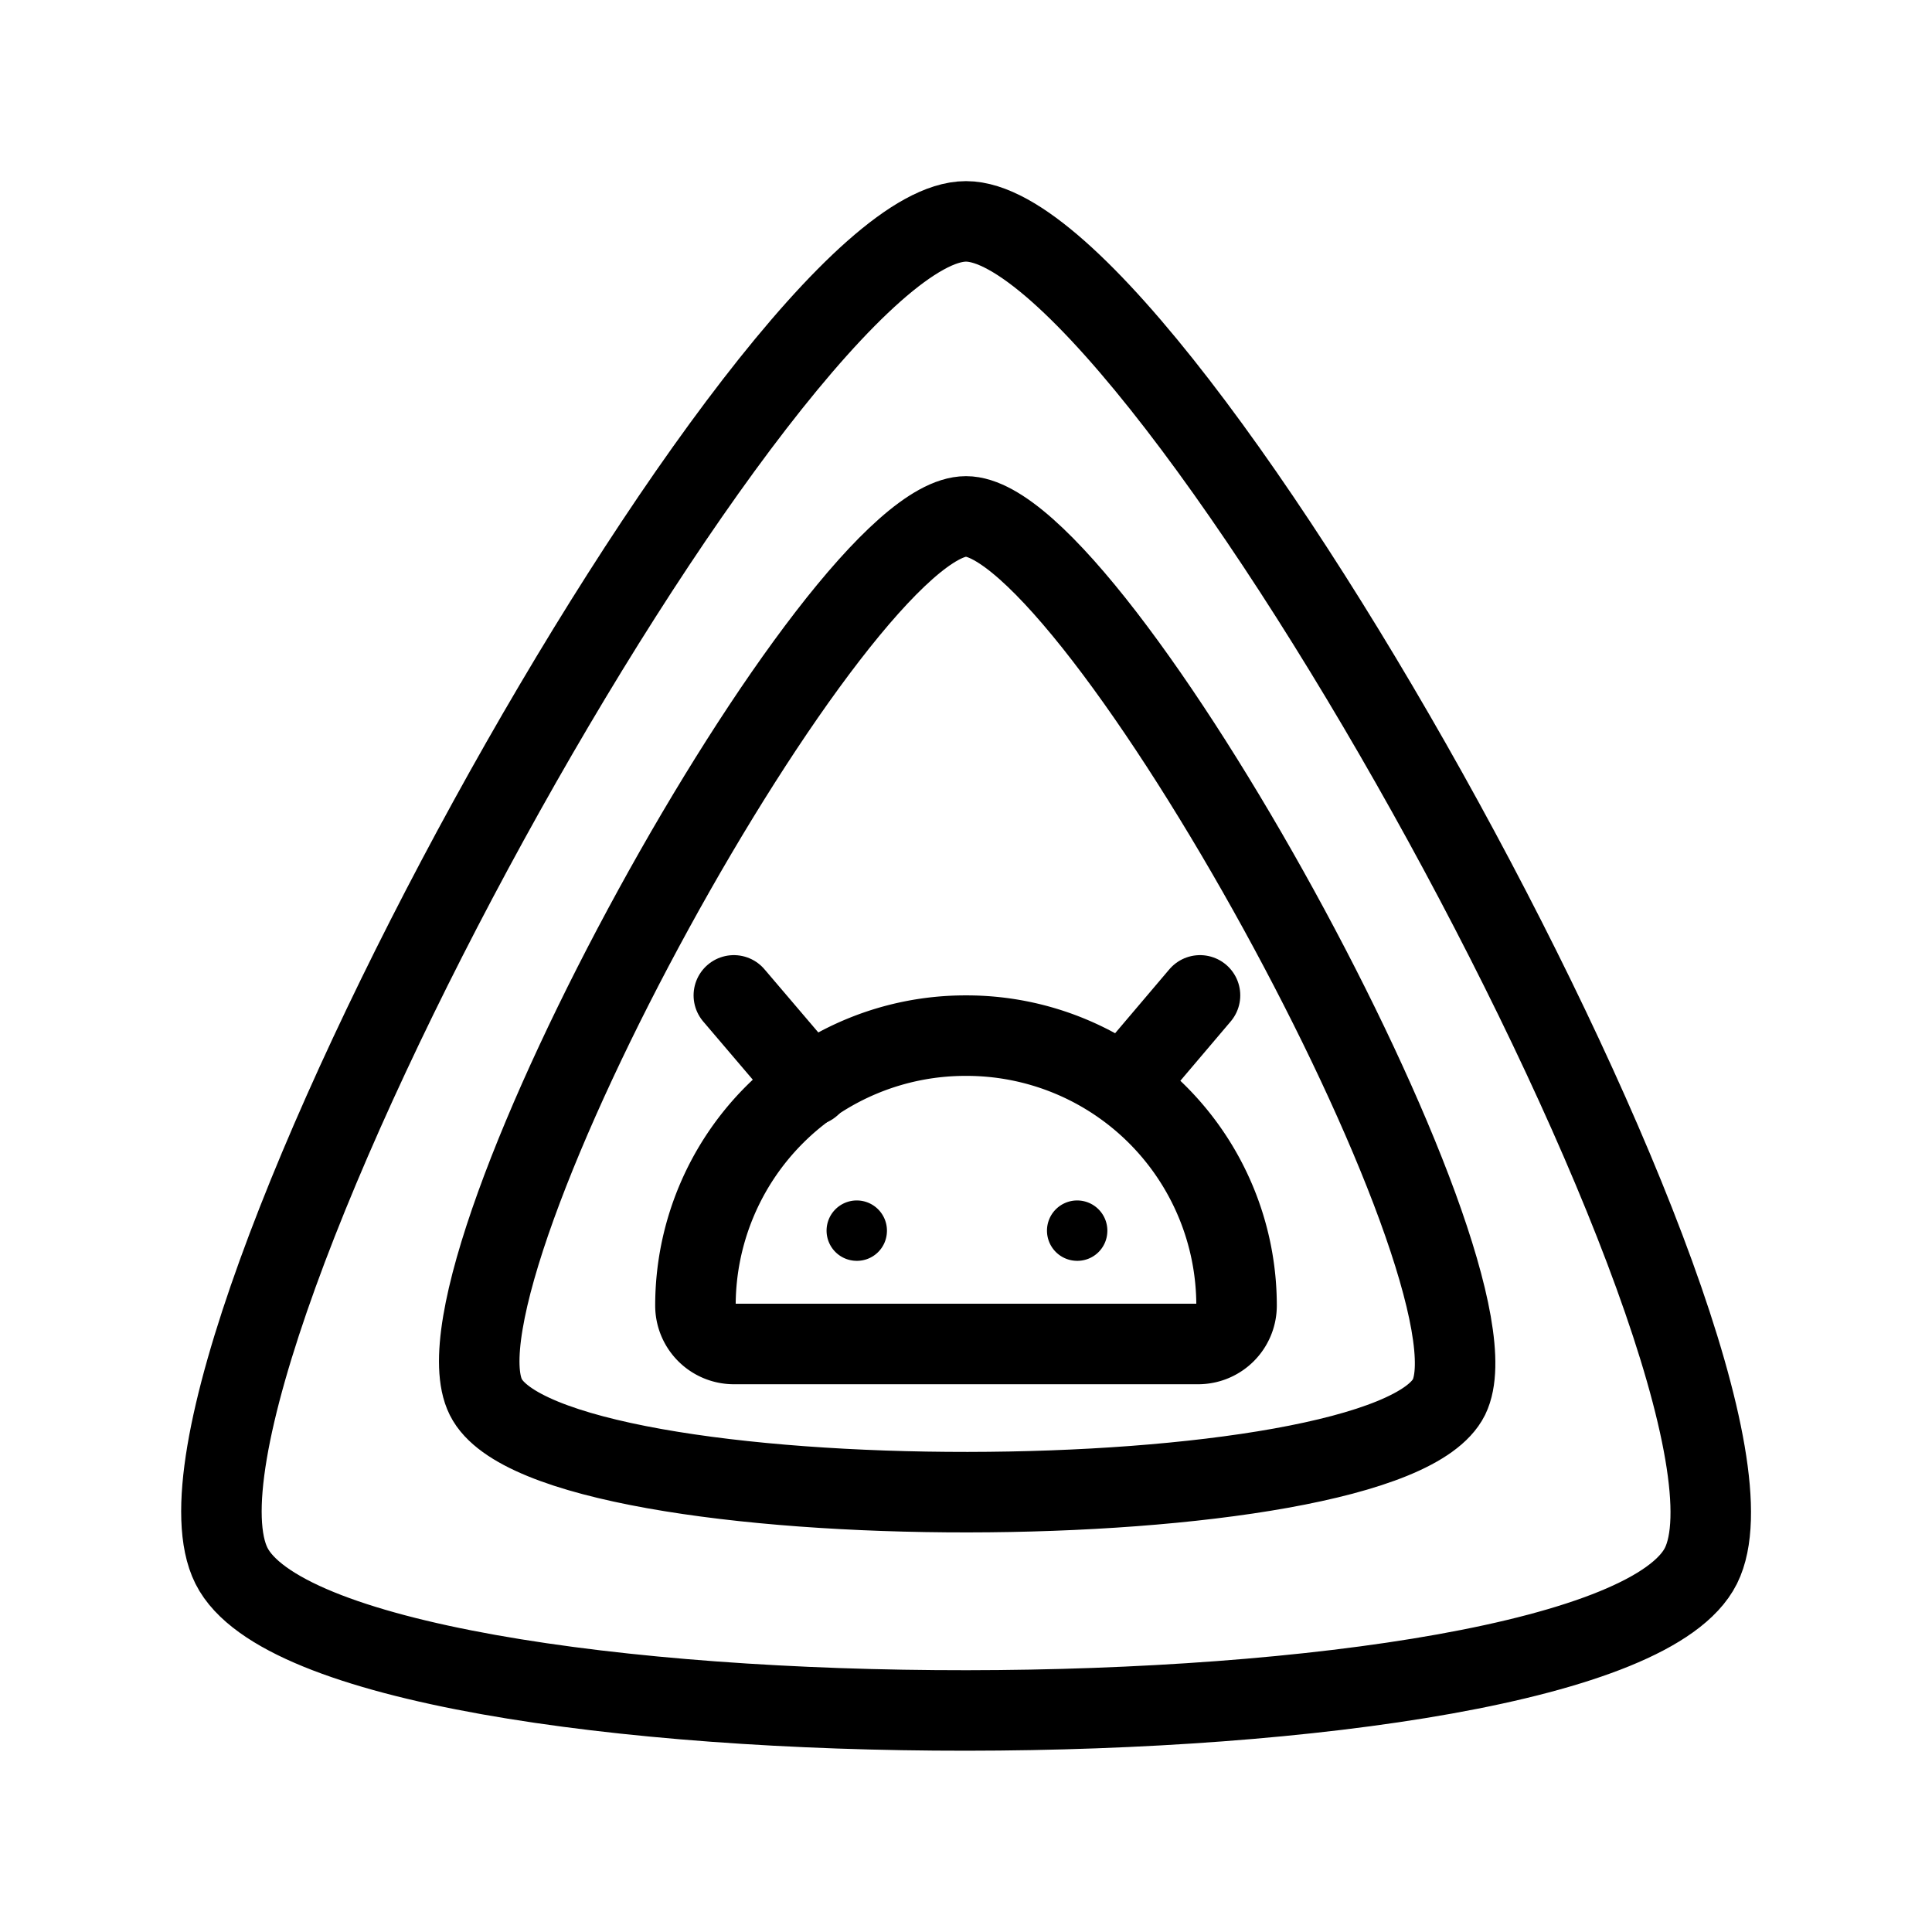 <svg xmlns="http://www.w3.org/2000/svg" viewBox="0 0 48 48"><defs><style>.a{stroke-width:2px;stroke-width:2px;fill:none;stroke:#000;stroke-linecap:round;stroke-linejoin:round;}.b{fill:#000;}</style></defs><path class="a" d="M24,5.5C19.11,5.5,3.34,34.08,5.75,38.9s34.13,4.77,36.51,0S28.9,5.5,24,5.5ZM36,34.71c-1.56,3.13-22.35,3.17-23.93,0S20.8,12.83,24,12.83,37.52,31.59,36,34.71Z"/><path class="b" d="M21.291,31.325a.75.75,0,1,1,.745-.755c0,.012,0,.024-.001.036A.744.744,0,0,1,21.291,31.325Z"/><path class="b" d="M26.767,31.325a.75.75,0,1,1,.745-.755c0,.012,0,.024-.001.036A.744.744,0,0,1,26.767,31.325Z"/><path class="a" d="M24.015,25.73h0a6.707,6.707,0,0,1,6.707,6.707h0a.954.954,0,0,1-.954.954H18.232a.954.954,0,0,1-.954-.954h0A6.707,6.707,0,0,1,23.985,25.73Z"/><line class="a" x1="18.232" y1="24.73" x2="20.139" y2="26.968"/><line class="a" x1="29.814" y1="24.73" x2="27.915" y2="26.968"/></svg>